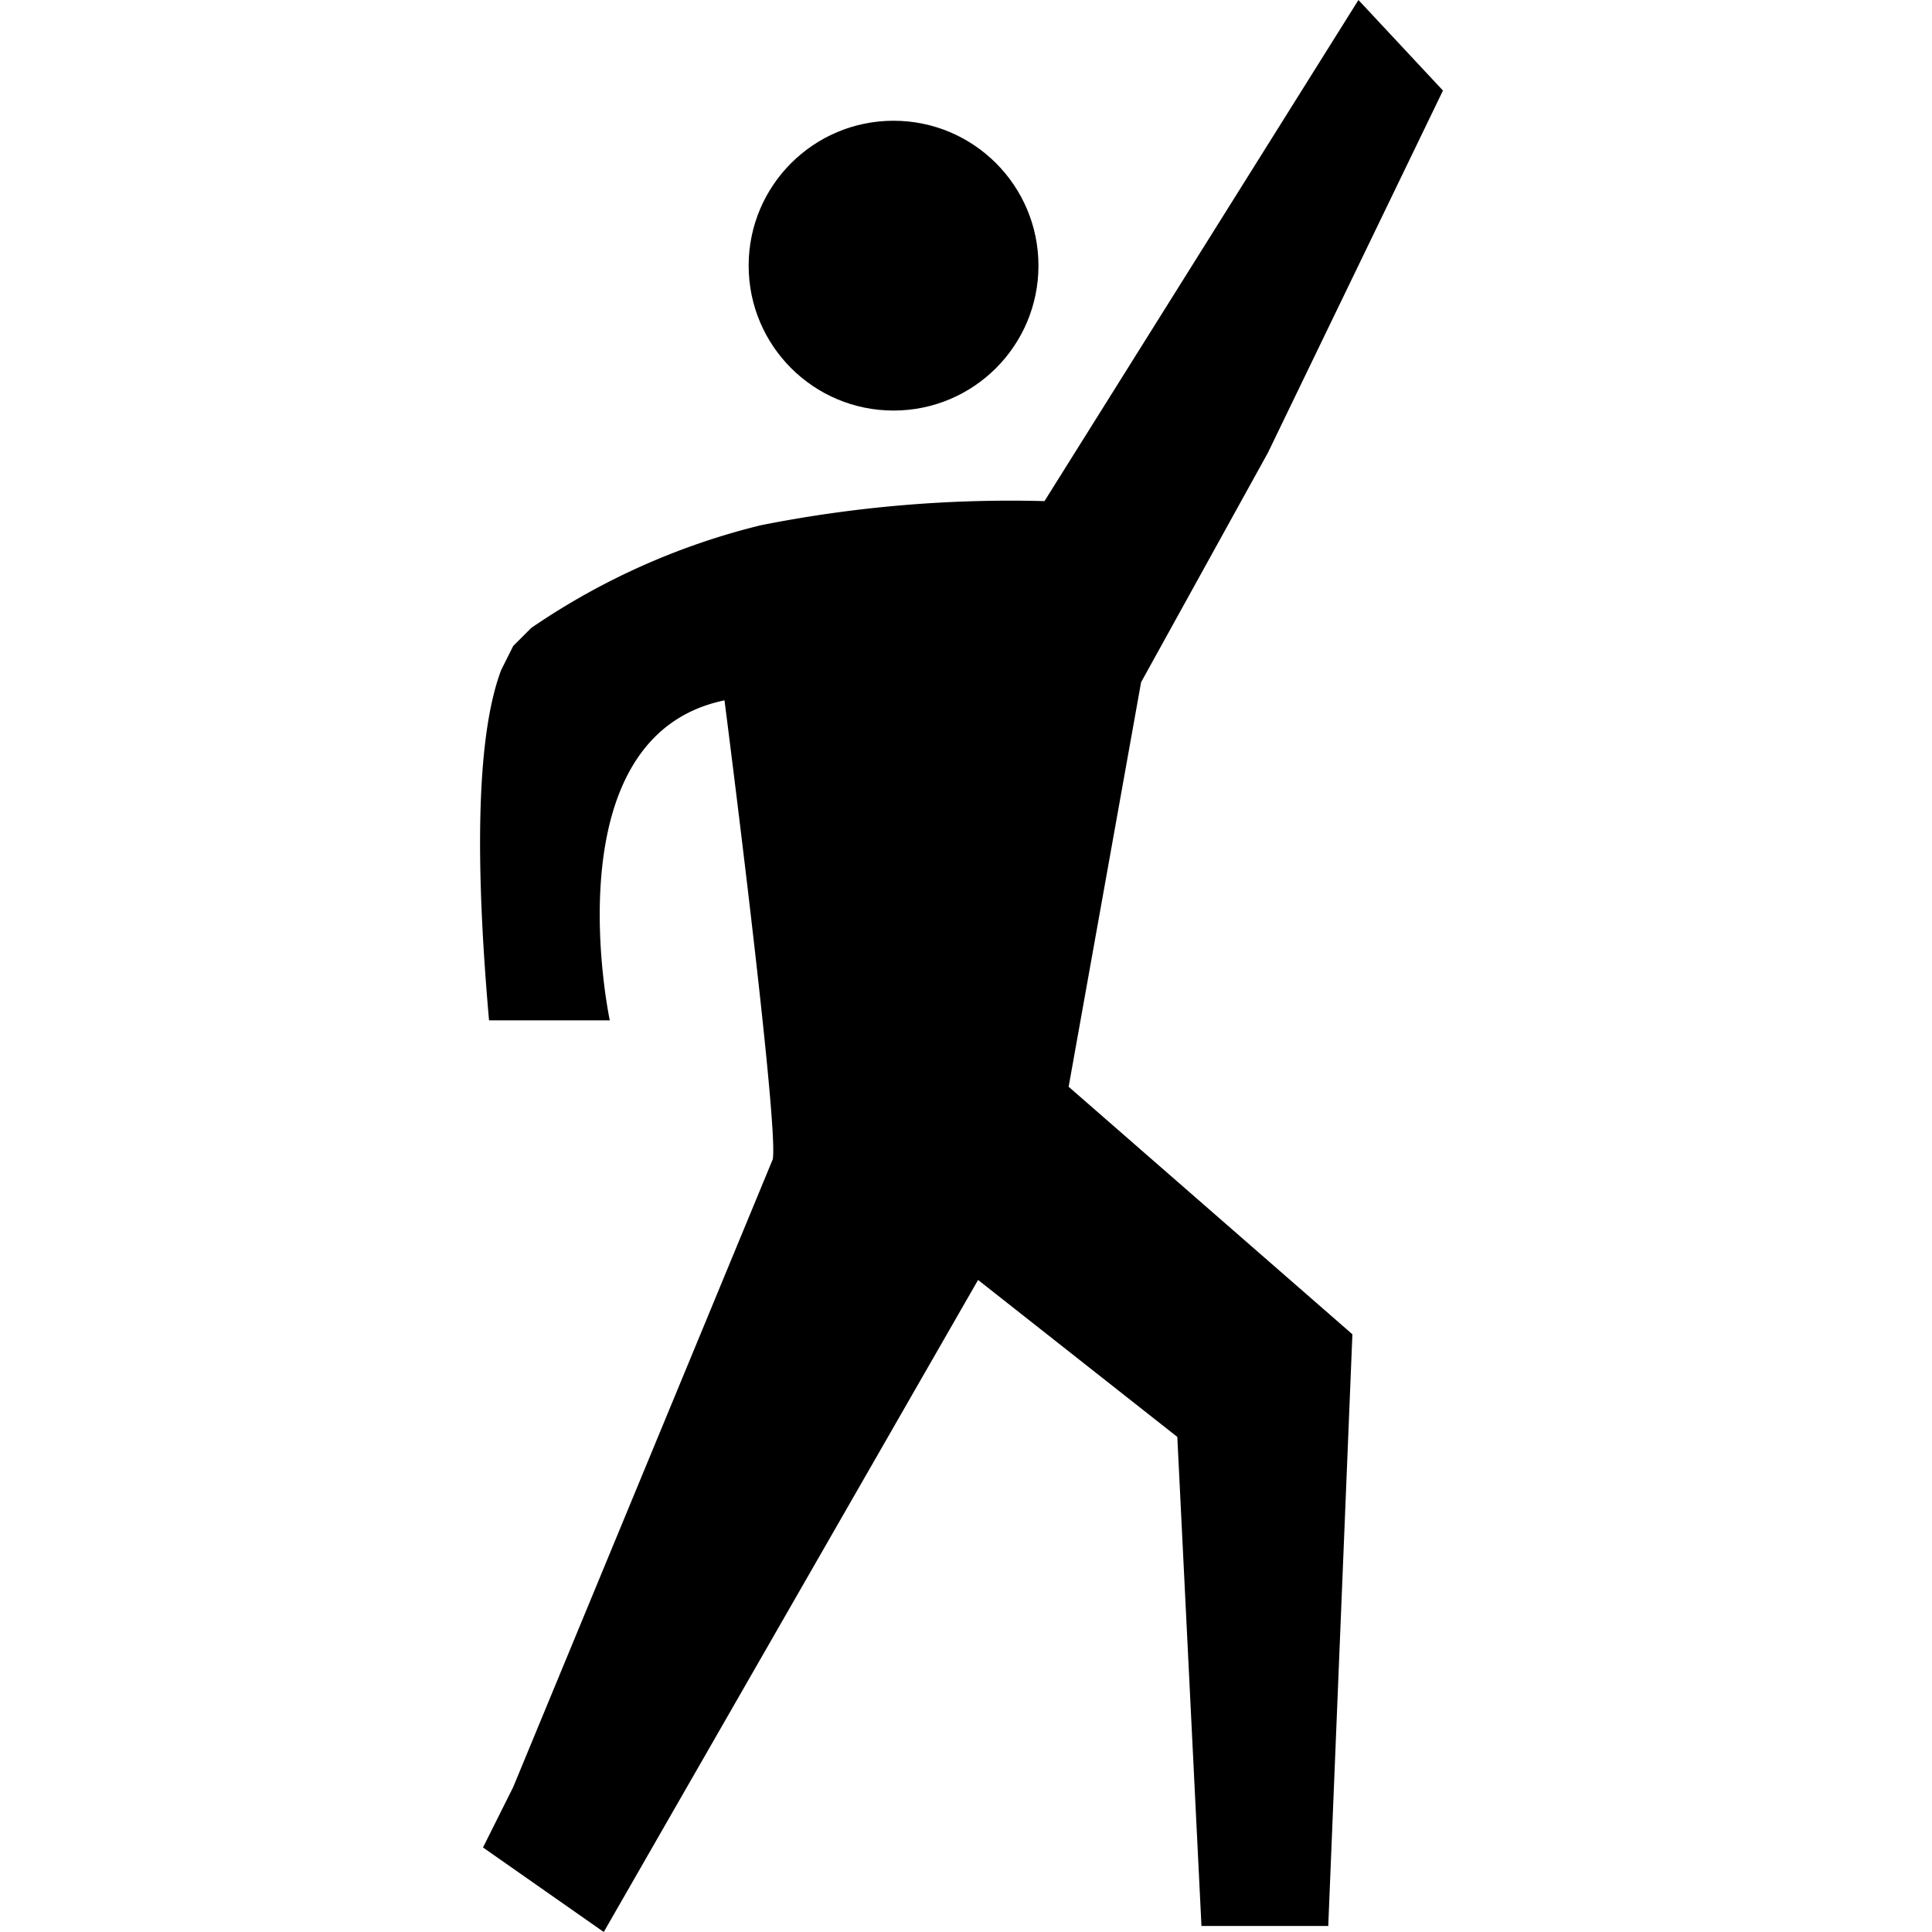 <svg xmlns="http://www.w3.org/2000/svg" width="32" height="32" viewBox="0 0 32 32"><title>dance-moves</title><circle cx="14.8" cy="4.4" r="2.4"/><path d="M18.9,11.3l2.1-3.8,2.9-6L22.5,0,17.3,8.3a21.2,21.2,0,0,0-4.7.4,11.6,11.6,0,0,0-3.8,1.7h0l-.3.3-.2.4c-.3.8-.5,2.4-.2,5.8h2s-1-4.7,1.9-5.3c0,0,.9,7,.8,7.6L8.5,29.6l-.5,1L10,32l6.2-10.8,3.3,2.6.4,8.1H22l.4-9.8L17.7,18Z"/></svg>
